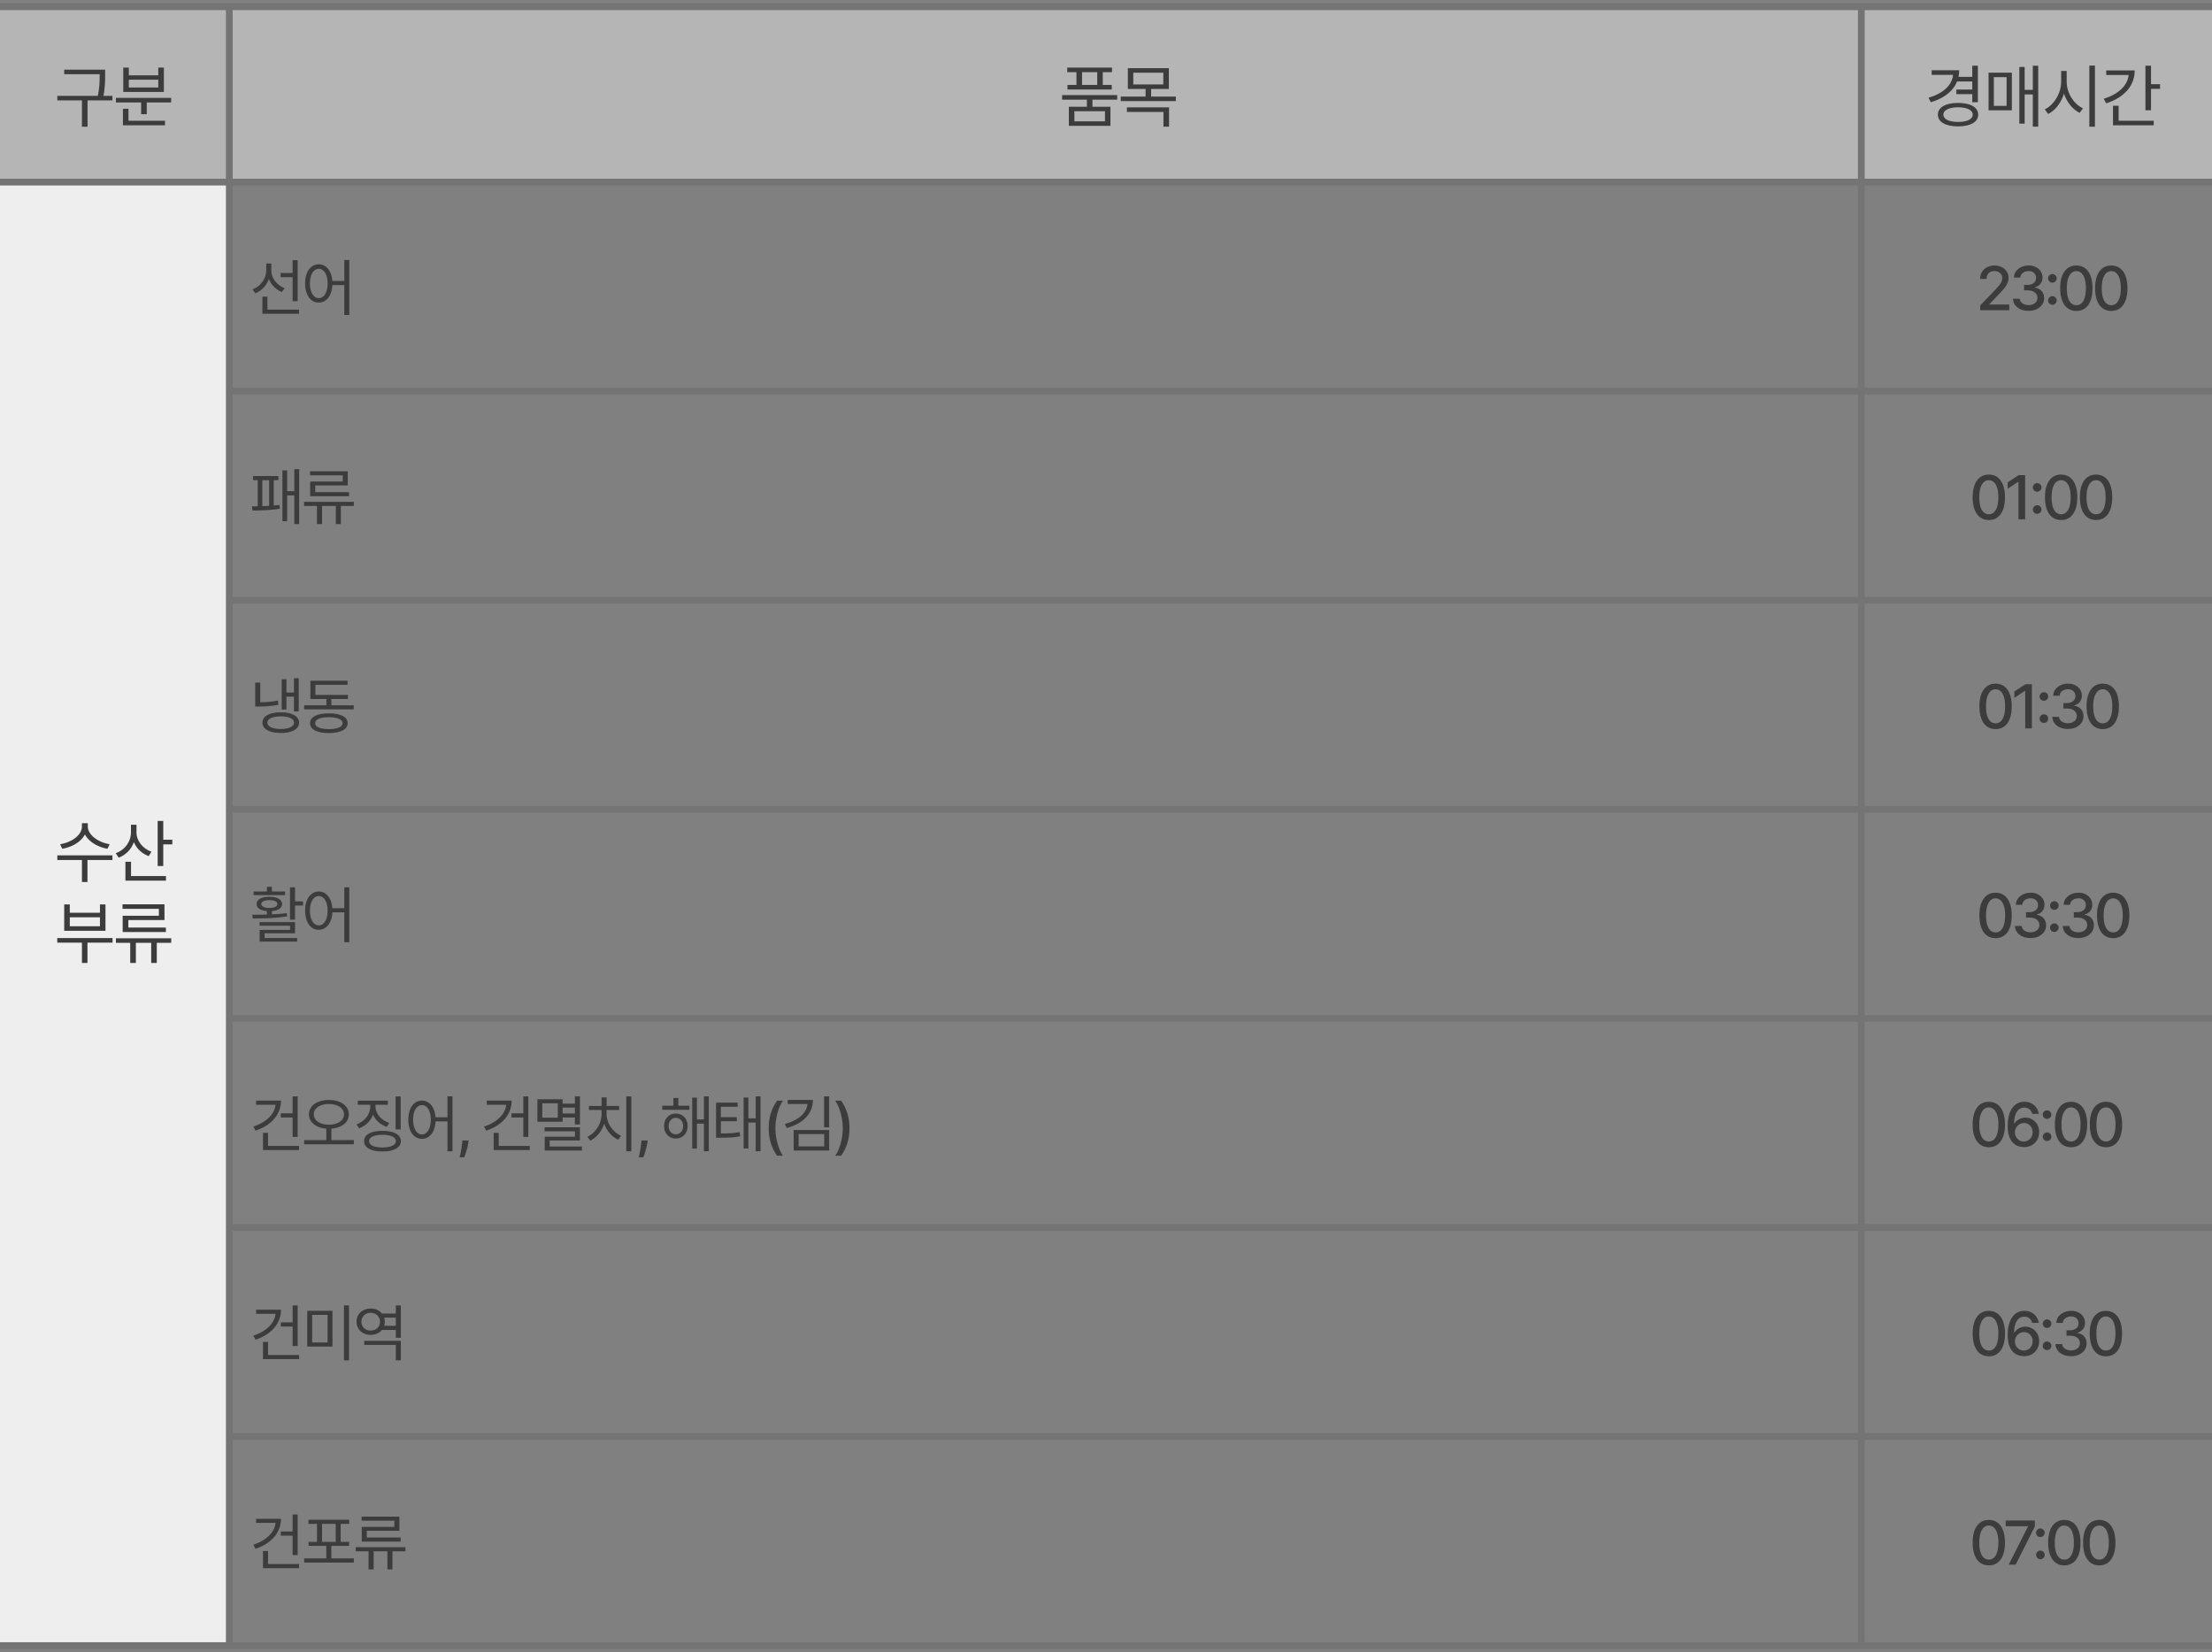 <svg width="328" height="245" viewBox="0 0 328 245" fill="none" xmlns="http://www.w3.org/2000/svg">
<rect x="0" y="0" width="328" height="245" fill="#808080" stroke="none"/>
<rect y="1" width="328" height="26" fill="#B5B5B5"/>
<rect y="27" width="34" height="217" fill="#EEEEEE"/>
<path d="M0 27H328" stroke="#747474"/>
<path d="M0 1H328" stroke="#747474"/>
<path d="M34 89L328 89" stroke="#747474"/>
<path d="M34 1L34 244" stroke="#747474"/>
<path d="M276 1L276 244" stroke="#747474"/>
<path d="M34 58L328 58" stroke="#747474"/>
<path d="M34 120L328 120" stroke="#747474"/>
<path d="M34 151L328 151" stroke="#747474"/>
<path d="M34 182L328 182" stroke="#747474"/>
<path d="M34 213L328 213" stroke="#747474"/>
<path d="M0 244L328 244" stroke="#747474"/>
<path d="M9.52 10.33V11H15.17V10.33H9.52ZM8.5 14.21V14.89H16.67V14.21H8.5ZM12.15 14.66V18.79H12.98V14.66H12.15ZM14.78 10.33V11.11C14.78 12.02 14.78 13.07 14.43 14.53L15.25 14.64C15.59 13.11 15.59 12.05 15.59 11.11V10.33H14.78ZM17.189 14.51V15.19H25.379V14.51H17.189ZM20.929 14.85V16.93H21.759V14.85H20.929ZM18.229 17.9V18.58H24.469V17.9H18.229ZM18.229 16.13V18.16H19.049V16.13H18.229ZM18.279 10.02V13.64H24.299V10.02H23.469V11.17H19.099V10.02H18.279ZM19.099 11.82H23.469V12.97H19.099V11.82Z" fill="#3C3C3C"/>
<path d="M12.15 122.06V122.56C12.15 123.85 10.56 124.93 8.91 125.18L9.24 125.85C11.12 125.53 12.88 124.29 12.88 122.56V122.06H12.15ZM12.3 122.06V122.56C12.3 124.27 14.07 125.53 15.93 125.85L16.26 125.18C14.63 124.93 13.02 123.82 13.02 122.56V122.06H12.3ZM12.15 127.34V130.78H12.97V127.34H12.15ZM8.5 126.83V127.52H16.67V126.83H8.5ZM19.419 122.29V123.4C19.419 124.8 18.539 126.02 17.159 126.51L17.599 127.17C19.119 126.58 20.099 125.17 20.099 123.4V122.29H19.419ZM19.559 122.29V123.43C19.559 125.02 20.559 126.4 22.049 126.94L22.459 126.29C21.139 125.82 20.239 124.66 20.239 123.43V122.29H19.559ZM23.379 121.73V128.41H24.209V121.73H23.379ZM23.949 124.51V125.2H25.549V124.51H23.949ZM18.599 129.9V130.58H24.609V129.9H18.599ZM18.599 127.78V130.23H19.429V127.78H18.599ZM8.49 139.09V139.77H16.69V139.09H8.49ZM12.15 139.41V142.78H12.97V139.41H12.15ZM9.52 134.1V138.01H15.64V134.1H14.82V135.34H10.35V134.1H9.52ZM10.35 136.01H14.82V137.34H10.35V136.01ZM17.189 139.12V139.8H25.389V139.12H17.189ZM19.309 139.49V142.78H20.149V139.49H19.309ZM22.419 139.49V142.78H23.249V139.49H22.419ZM18.169 134.09V134.76H23.559V135.78H18.189V137.97H19.029V136.42H24.389V134.09H18.169ZM18.189 137.53V138.2H24.599V137.53H18.189Z" fill="#3C3C3C"/>
<path d="M290.172 11.4V12.08H292.592V11.4H290.172ZM290.092 13.28V13.96H292.532V13.28H290.092ZM292.452 9.74V15.16H293.282V9.74H292.452ZM289.622 10.42V10.78C289.622 12.49 288.272 13.82 285.962 14.49L286.302 15.16C288.902 14.38 290.512 12.75 290.512 10.42H289.622ZM286.432 10.42V11.1H290.192V10.42H286.432ZM290.342 15.26C288.512 15.26 287.352 15.91 287.352 17C287.352 18.09 288.512 18.74 290.342 18.74C292.172 18.74 293.332 18.09 293.332 17C293.332 15.91 292.172 15.26 290.342 15.26ZM290.342 15.91C291.672 15.91 292.522 16.32 292.522 17C292.522 17.68 291.672 18.08 290.342 18.08C289.022 18.08 288.172 17.68 288.172 17C288.172 16.32 289.022 15.91 290.342 15.91ZM301.431 9.74V18.78H302.231V9.74H301.431ZM300.001 13.32V14H301.731V13.32H300.001ZM299.431 9.93V18.33H300.221V9.93H299.431ZM294.871 10.78V16.36H298.321V10.78H294.871ZM297.541 11.44V15.7H295.651V11.44H297.541ZM305.63 10.52V12.14C305.63 13.85 304.54 15.58 303.2 16.22L303.71 16.9C305.19 16.15 306.31 14.22 306.31 12.14V10.52H305.63ZM305.77 10.52V12.14C305.77 14.15 306.9 16.01 308.37 16.73L308.87 16.07C307.53 15.45 306.45 13.79 306.45 12.14V10.52H305.77ZM309.81 9.73V18.79H310.64V9.73H309.81ZM318.129 9.74V16.35H318.959V9.74H318.129ZM318.699 12.48V13.17H320.299V12.48H318.699ZM315.659 10.44V10.8C315.659 12.54 314.229 13.94 311.949 14.64L312.309 15.32C314.899 14.49 316.539 12.78 316.539 10.44H315.659ZM312.319 10.44V11.12H316.079V10.44H312.319ZM313.319 17.9V18.58H319.359V17.9H313.319ZM313.319 15.68V18.17H314.149V15.68H313.319Z" fill="#3C3C3C"/>
<path d="M161.17 14.54V16.1H161.99V14.54H161.17ZM157.49 14.1V14.78H165.66V14.1H157.49ZM158.25 10.02V10.7H164.89V10.02H158.25ZM158.29 12.59V13.27H164.85V12.59H158.29ZM159.62 10.32V13.03H160.45V10.32H159.62ZM162.7 10.32V13.03H163.52V10.32H162.7ZM158.49 15.83V18.66H164.66V15.83H158.49ZM163.85 16.49V17.99H159.31V16.49H163.85ZM167.239 10.11V13.19H173.319V10.11H167.239ZM172.499 10.78V12.52H168.049V10.78H172.499ZM166.189 14.32V14.99H174.359V14.32H166.189ZM169.869 13.01V14.57H170.689V13.01H169.869ZM167.099 15.92V16.6H172.519V18.78H173.349V15.92H167.099Z" fill="#3C3C3C"/>
<path d="M41.617 40.483V41.104H43.669V40.483H41.617ZM39.484 39.061V40.06C39.484 41.302 38.665 42.454 37.459 42.904L37.846 43.498C39.205 42.949 40.087 41.635 40.087 40.06V39.061H39.484ZM39.628 39.061V40.087C39.628 41.536 40.501 42.796 41.797 43.3L42.202 42.724C41.023 42.292 40.231 41.221 40.231 40.087V39.061H39.628ZM43.39 38.575V44.659H44.137V38.575H43.39ZM38.908 45.91V46.522H44.335V45.91H38.908ZM38.908 43.984V46.198H39.655V43.984H38.908ZM47.268 39.187C46.08 39.187 45.243 40.294 45.243 42.022C45.243 43.759 46.08 44.866 47.268 44.866C48.447 44.866 49.293 43.759 49.293 42.022C49.293 40.294 48.447 39.187 47.268 39.187ZM47.268 39.862C48.051 39.862 48.582 40.708 48.582 42.022C48.582 43.345 48.051 44.209 47.268 44.209C46.485 44.209 45.954 43.345 45.954 42.022C45.954 40.708 46.485 39.862 47.268 39.862ZM51.057 38.557V46.711H51.795V38.557H51.057ZM49.05 41.662V42.274H51.381V41.662H49.05Z" fill="#3C3C3C"/>
<path d="M43.642 69.566V77.702H44.362V69.566H43.642ZM42.355 72.833V73.454H43.912V72.833H42.355ZM41.878 69.746V77.288H42.58V69.746H41.878ZM37.522 70.583V71.195H41.284V70.583H37.522ZM37.45 75.704C38.512 75.704 40.204 75.668 41.491 75.425L41.437 74.876C40.195 75.038 38.431 75.074 37.36 75.074L37.45 75.704ZM38.215 70.979V75.236H38.899V70.979H38.215ZM39.907 70.979V75.236H40.591V70.979H39.907ZM45.09 74.408V75.02H52.47V74.408H45.09ZM46.998 74.741V77.702H47.754V74.741H46.998ZM49.797 74.741V77.702H50.544V74.741H49.797ZM45.972 69.881V70.484H50.823V71.402H45.99V73.373H46.746V71.978H51.57V69.881H45.972ZM45.99 72.977V73.58H51.759V72.977H45.99Z" fill="#3C3C3C"/>
<path d="M43.588 100.566V105.489H44.299V100.566H43.588ZM42.256 102.681V103.302H43.786V102.681H42.256ZM41.77 100.719V105.201H42.472V100.719H41.77ZM41.626 105.615C39.961 105.615 38.917 106.191 38.917 107.154C38.917 108.117 39.961 108.684 41.626 108.684C43.291 108.684 44.344 108.117 44.344 107.154C44.344 106.191 43.291 105.615 41.626 105.615ZM41.626 106.218C42.841 106.218 43.597 106.56 43.597 107.154C43.597 107.739 42.841 108.09 41.626 108.09C40.411 108.09 39.646 107.739 39.646 107.154C39.646 106.56 40.411 106.218 41.626 106.218ZM37.846 101.214V104.346H38.593V101.214H37.846ZM37.846 104.13V104.76H38.359C39.322 104.76 40.213 104.715 41.284 104.499L41.203 103.878C40.168 104.085 39.286 104.13 38.359 104.13H37.846ZM45.099 104.571V105.183H52.452V104.571H45.099ZM48.402 103.266V104.823H49.14V103.266H48.402ZM46.026 103.032V103.644H51.597V103.032H46.026ZM46.026 100.935V103.392H46.764V101.538H51.534V100.935H46.026ZM48.762 105.768C47.025 105.768 45.972 106.299 45.972 107.226C45.972 108.171 47.025 108.693 48.762 108.693C50.499 108.693 51.552 108.171 51.552 107.226C51.552 106.299 50.499 105.768 48.762 105.768ZM48.762 106.344C50.04 106.344 50.796 106.668 50.796 107.226C50.796 107.793 50.04 108.108 48.762 108.108C47.493 108.108 46.728 107.793 46.728 107.226C46.728 106.668 47.493 106.344 48.762 106.344Z" fill="#3C3C3C"/>
<path d="M43.003 131.566V136.363H43.75V131.566H43.003ZM43.435 133.645V134.266H44.938V133.645H43.435ZM38.485 136.732V137.263H43.021V137.884H38.503V139.243H39.232V138.379H43.75V136.732H38.485ZM38.503 139.081V139.612H44.065V139.081H38.503ZM39.574 134.905V135.94H40.321V134.905H39.574ZM37.486 136.183C38.908 136.183 40.843 136.174 42.58 135.868L42.517 135.391C40.843 135.625 38.845 135.634 37.396 135.634L37.486 136.183ZM37.603 132.187V132.718H42.274V132.187H37.603ZM39.943 132.97C38.782 132.97 38.044 133.366 38.044 134.041C38.044 134.716 38.782 135.112 39.943 135.112C41.095 135.112 41.833 134.716 41.833 134.041C41.833 133.366 41.095 132.97 39.943 132.97ZM39.943 133.465C40.672 133.465 41.131 133.681 41.131 134.041C41.131 134.401 40.672 134.626 39.943 134.626C39.214 134.626 38.746 134.401 38.746 134.041C38.746 133.681 39.214 133.465 39.943 133.465ZM39.574 131.485V132.466H40.321V131.485H39.574ZM47.268 132.187C46.08 132.187 45.243 133.294 45.243 135.022C45.243 136.759 46.08 137.866 47.268 137.866C48.447 137.866 49.293 136.759 49.293 135.022C49.293 133.294 48.447 132.187 47.268 132.187ZM47.268 132.862C48.051 132.862 48.582 133.708 48.582 135.022C48.582 136.345 48.051 137.209 47.268 137.209C46.485 137.209 45.954 136.345 45.954 135.022C45.954 133.708 46.485 132.862 47.268 132.862ZM51.057 131.557V139.711H51.795V131.557H51.057ZM49.05 134.662V135.274H51.381V134.662H49.05Z" fill="#3C3C3C"/>
<path d="M43.39 162.566V168.578H44.137V162.566H43.39ZM41.635 165.077V165.698H43.534V165.077H41.635ZM40.879 163.196V163.493C40.879 165.104 39.556 166.382 37.567 167.048L37.891 167.651C40.186 166.886 41.662 165.293 41.662 163.196H40.879ZM37.972 163.196V163.808H41.365V163.196H37.972ZM38.998 169.91V170.522H44.344V169.91H38.998ZM38.998 167.975V170.216H39.745V167.975H38.998ZM48.393 167.165V169.19H49.14V167.165H48.393ZM48.771 163.097C47.052 163.097 45.81 163.934 45.81 165.23C45.81 166.526 47.052 167.363 48.771 167.363C50.49 167.363 51.723 166.526 51.723 165.23C51.723 163.934 50.49 163.097 48.771 163.097ZM48.771 163.691C50.058 163.691 51.003 164.303 51.003 165.23C51.003 166.157 50.058 166.769 48.771 166.769C47.475 166.769 46.53 166.157 46.53 165.23C46.53 164.303 47.475 163.691 48.771 163.691ZM45.099 169.046V169.667H52.47V169.046H45.099ZM58.662 162.575V167.471H59.418V162.575H58.662ZM56.709 167.669C55.017 167.669 53.982 168.236 53.982 169.199C53.982 170.171 55.017 170.738 56.709 170.738C58.401 170.738 59.445 170.171 59.445 169.199C59.445 168.236 58.401 167.669 56.709 167.669ZM56.709 168.263C57.951 168.263 58.698 168.605 58.698 169.199C58.698 169.793 57.951 170.144 56.709 170.144C55.476 170.144 54.729 169.793 54.729 169.199C54.729 168.605 55.476 168.263 56.709 168.263ZM54.909 163.394V164.042C54.909 165.212 54.09 166.283 52.866 166.715L53.253 167.3C54.612 166.805 55.53 165.545 55.53 164.042V163.394H54.909ZM55.053 163.394V164.042C55.053 165.455 55.998 166.634 57.348 167.093L57.726 166.499C56.52 166.112 55.674 165.131 55.674 164.042V163.394H55.053ZM53.055 163.205V163.808H57.51V163.205H53.055ZM62.567 163.187C61.379 163.187 60.542 164.294 60.542 166.022C60.542 167.759 61.379 168.866 62.567 168.866C63.746 168.866 64.592 167.759 64.592 166.022C64.592 164.294 63.746 163.187 62.567 163.187ZM62.567 163.862C63.35 163.862 63.881 164.708 63.881 166.022C63.881 167.345 63.35 168.209 62.567 168.209C61.784 168.209 61.253 167.345 61.253 166.022C61.253 164.708 61.784 163.862 62.567 163.862ZM66.356 162.557V170.711H67.094V162.557H66.356ZM64.349 165.662V166.274H66.68V165.662H64.349ZM69.483 169.105L69.435 169.453C69.403 169.709 69.349 169.975 69.272 170.252C69.197 170.532 69.12 170.79 69.039 171.029C68.96 171.268 68.895 171.457 68.844 171.598H68.166C68.194 171.466 68.232 171.287 68.281 171.061C68.33 170.837 68.378 170.587 68.425 170.31C68.472 170.033 68.507 169.751 68.53 169.463L68.562 169.105H69.483ZM77.596 162.566V168.578H78.343V162.566H77.596ZM75.841 165.077V165.698H77.74V165.077H75.841ZM75.085 163.196V163.493C75.085 165.104 73.762 166.382 71.773 167.048L72.097 167.651C74.392 166.886 75.868 165.293 75.868 163.196H75.085ZM72.178 163.196V163.808H75.571V163.196H72.178ZM73.204 169.91V170.522H78.55V169.91H73.204ZM73.204 167.975V170.216H73.951V167.975H73.204ZM83.176 163.637V164.231H85.471V163.637H83.176ZM83.176 165.104V165.698H85.489V165.104H83.176ZM79.684 162.998V166.328H83.428V162.998H79.684ZM82.708 163.592V165.725H80.413V163.592H82.708ZM85.246 162.566V166.733H85.993V162.566H85.246ZM80.755 167.147V167.741H85.255V168.551H80.773V170.333H81.502V169.109H85.993V167.147H80.755ZM80.773 170V170.594H86.29V170H80.773ZM92.868 162.566V170.702H93.615V162.566H92.868ZM89.205 164.501V165.194C89.205 166.616 88.305 168.002 87.099 168.56L87.522 169.136C88.827 168.506 89.808 166.931 89.808 165.194V164.501H89.205ZM89.349 164.501V165.194C89.349 166.877 90.348 168.398 91.662 168.992L92.085 168.407C90.87 167.876 89.943 166.553 89.943 165.194V164.501H89.349ZM87.324 163.979V164.582H91.806V163.979H87.324ZM89.205 162.71V164.312H89.952V162.71H89.205ZM96.04 169.105L95.992 169.453C95.96 169.709 95.906 169.975 95.829 170.252C95.754 170.532 95.677 170.79 95.596 171.029C95.517 171.268 95.452 171.457 95.401 171.598H94.723C94.751 171.466 94.789 171.287 94.838 171.061C94.887 170.837 94.935 170.587 94.982 170.31C95.029 170.033 95.064 169.751 95.088 169.463L95.119 169.105H96.04ZM98.195 163.952V164.564H102.227V163.952H98.195ZM100.211 165.104C99.203 165.104 98.465 165.869 98.465 166.967C98.465 168.056 99.203 168.821 100.211 168.821C101.228 168.821 101.966 168.056 101.966 166.967C101.966 165.869 101.228 165.104 100.211 165.104ZM100.211 165.743C100.841 165.743 101.3 166.247 101.3 166.967C101.3 167.687 100.841 168.191 100.211 168.191C99.59 168.191 99.14 167.687 99.14 166.967C99.14 166.247 99.59 165.743 100.211 165.743ZM104.378 162.566V170.702H105.098V162.566H104.378ZM103.082 165.986V166.607H104.621V165.986H103.082ZM102.641 162.746V170.306H103.343V162.746H102.641ZM99.851 162.8V164.33H100.589V162.8H99.851ZM106.178 168.065V168.695H106.709C108.014 168.695 108.806 168.668 109.751 168.479L109.67 167.858C108.761 168.038 107.996 168.065 106.709 168.065H106.178ZM106.178 163.493V168.299H106.889V164.105H109.382V163.493H106.178ZM106.673 165.644V166.247H109.256V165.644H106.673ZM112.055 162.566V170.702H112.775V162.566H112.055ZM110.768 165.824V166.445H112.325V165.824H110.768ZM110.264 162.737V170.297H110.975V162.737H110.264ZM113.982 167.283C113.982 166.482 114.088 165.745 114.299 165.072C114.51 164.398 114.818 163.777 115.222 163.208H116.098C115.941 163.419 115.793 163.678 115.657 163.985C115.521 164.292 115.401 164.629 115.299 164.995C115.197 165.359 115.117 165.738 115.059 166.13C115.002 166.52 114.973 166.904 114.973 167.283C114.973 167.79 115.023 168.304 115.123 168.824C115.224 169.344 115.359 169.826 115.529 170.272C115.7 170.717 115.889 171.08 116.098 171.362H115.222C114.818 170.793 114.51 170.172 114.299 169.498C114.088 168.825 113.982 168.087 113.982 167.283ZM119.757 163.088V163.421C119.757 164.924 118.488 166.103 116.373 166.661L116.661 167.255C119.055 166.616 120.54 165.158 120.54 163.088H119.757ZM116.796 163.088V163.691H120.189V163.088H116.796ZM122.196 162.566V167.156H122.952V162.566H122.196ZM117.687 167.552V170.594H122.952V167.552H117.687ZM122.214 168.155V169.982H118.425V168.155H122.214ZM125.963 167.283C125.963 168.087 125.857 168.825 125.646 169.498C125.435 170.172 125.128 170.793 124.723 171.362H123.847C124.005 171.151 124.152 170.892 124.288 170.585C124.424 170.278 124.544 169.942 124.646 169.578C124.748 169.212 124.828 168.832 124.886 168.44C124.943 168.048 124.972 167.663 124.972 167.283C124.972 166.778 124.922 166.266 124.822 165.746C124.722 165.226 124.586 164.744 124.416 164.298C124.245 163.853 124.056 163.49 123.847 163.208H124.723C125.128 163.777 125.435 164.398 125.646 165.072C125.857 165.745 125.963 166.482 125.963 167.283Z" fill="#3C3C3C"/>
<path d="M43.39 193.566V199.578H44.137V193.566H43.39ZM41.635 196.077V196.698H43.534V196.077H41.635ZM40.879 194.196V194.493C40.879 196.104 39.556 197.382 37.567 198.048L37.891 198.651C40.186 197.886 41.662 196.293 41.662 194.196H40.879ZM37.972 194.196V194.808H41.365V194.196H37.972ZM38.998 200.91V201.522H44.344V200.91H38.998ZM38.998 198.975V201.216H39.745V198.975H38.998ZM45.558 194.358V199.659H49.302V194.358H45.558ZM48.573 194.961V199.056H46.287V194.961H48.573ZM51.003 193.557V201.711H51.75V193.557H51.003ZM56.448 194.763V195.375H58.932V194.763H56.448ZM56.448 196.581V197.202H58.932V196.581H56.448ZM54.009 198.813V199.416H58.689V201.702H59.436V198.813H54.009ZM58.689 193.566V198.363H59.436V193.566H58.689ZM54.963 194.016C53.757 194.016 52.866 194.826 52.866 195.978C52.866 197.13 53.757 197.931 54.963 197.931C56.16 197.931 57.06 197.13 57.06 195.978C57.06 194.826 56.16 194.016 54.963 194.016ZM54.963 194.655C55.755 194.655 56.349 195.204 56.349 195.978C56.349 196.752 55.755 197.292 54.963 197.292C54.171 197.292 53.586 196.752 53.586 195.978C53.586 195.204 54.171 194.655 54.963 194.655Z" fill="#3C3C3C"/>
<path d="M43.39 224.566V230.578H44.137V224.566H43.39ZM41.635 227.077V227.698H43.534V227.077H41.635ZM40.879 225.196V225.493C40.879 227.104 39.556 228.382 37.567 229.048L37.891 229.651C40.186 228.886 41.662 227.293 41.662 225.196H40.879ZM37.972 225.196V225.808H41.365V225.196H37.972ZM38.998 231.91V232.522H44.344V231.91H38.998ZM38.998 229.975V232.216H39.745V229.975H38.998ZM45.099 231.073V231.694H52.47V231.073H45.099ZM48.384 228.967V231.352H49.131V228.967H48.384ZM45.738 225.34V225.952H51.777V225.34H45.738ZM45.756 228.616V229.219H51.768V228.616H45.756ZM47.007 225.835V228.724H47.754V225.835H47.007ZM49.779 225.835V228.724H50.517V225.835H49.779ZM52.74 229.408V230.02H60.12V229.408H52.74ZM54.648 229.741V232.702H55.404V229.741H54.648ZM57.447 229.741V232.702H58.194V229.741H57.447ZM53.622 224.881V225.484H58.473V226.402H53.64V228.373H54.396V226.978H59.22V224.881H53.622ZM53.64 227.977V228.58H59.409V227.977H53.64Z" fill="#3C3C3C"/>
<path d="M293.63 46V45.284L295.844 42.989C296.081 42.74 296.276 42.522 296.429 42.334C296.585 42.145 296.701 41.965 296.778 41.794C296.854 41.624 296.893 41.443 296.893 41.251C296.893 41.033 296.842 40.846 296.739 40.688C296.637 40.528 296.498 40.406 296.321 40.321C296.144 40.233 295.945 40.19 295.723 40.19C295.489 40.19 295.284 40.238 295.109 40.334C294.935 40.429 294.8 40.565 294.707 40.739C294.613 40.914 294.566 41.119 294.566 41.353H293.623C293.623 40.955 293.715 40.606 293.898 40.308C294.081 40.01 294.333 39.778 294.652 39.614C294.972 39.448 295.335 39.365 295.742 39.365C296.153 39.365 296.516 39.447 296.829 39.611C297.144 39.773 297.39 39.995 297.567 40.276C297.744 40.555 297.832 40.87 297.832 41.222C297.832 41.465 297.787 41.702 297.695 41.935C297.605 42.167 297.449 42.426 297.225 42.711C297.001 42.995 296.69 43.339 296.292 43.744L294.991 45.105V45.153H297.938V46H293.63ZM300.798 46.09C300.359 46.09 299.967 46.014 299.622 45.863C299.279 45.711 299.007 45.501 298.807 45.233C298.609 44.962 298.502 44.649 298.487 44.293H299.491C299.504 44.487 299.569 44.656 299.686 44.798C299.805 44.939 299.961 45.048 300.152 45.124C300.344 45.201 300.557 45.239 300.792 45.239C301.049 45.239 301.277 45.195 301.475 45.105C301.676 45.016 301.832 44.891 301.945 44.731C302.058 44.569 302.115 44.383 302.115 44.172C302.115 43.952 302.058 43.76 301.945 43.593C301.834 43.425 301.671 43.293 301.456 43.197C301.243 43.101 300.985 43.053 300.683 43.053H300.13V42.248H300.683C300.926 42.248 301.139 42.204 301.322 42.117C301.507 42.029 301.652 41.908 301.757 41.752C301.861 41.595 301.913 41.41 301.913 41.2C301.913 40.997 301.868 40.821 301.776 40.672C301.686 40.521 301.559 40.403 301.392 40.318C301.228 40.232 301.034 40.19 300.811 40.19C300.598 40.19 300.398 40.229 300.213 40.308C300.03 40.385 299.881 40.495 299.766 40.64C299.651 40.783 299.589 40.955 299.58 41.155H298.625C298.635 40.801 298.74 40.49 298.938 40.222C299.138 39.953 299.402 39.743 299.73 39.592C300.059 39.441 300.423 39.365 300.823 39.365C301.243 39.365 301.605 39.447 301.91 39.611C302.217 39.773 302.453 39.989 302.62 40.26C302.788 40.531 302.871 40.827 302.869 41.148C302.871 41.515 302.769 41.826 302.562 42.082C302.358 42.337 302.085 42.509 301.744 42.596V42.647C302.179 42.713 302.515 42.886 302.754 43.165C302.995 43.444 303.114 43.791 303.112 44.204C303.114 44.564 303.014 44.887 302.811 45.172C302.611 45.458 302.337 45.682 301.99 45.847C301.643 46.008 301.245 46.09 300.798 46.09ZM304.332 45.188C304.158 45.188 304.007 45.126 303.882 45.003C303.756 44.877 303.693 44.726 303.693 44.549C303.693 44.374 303.756 44.225 303.882 44.102C304.007 43.976 304.158 43.913 304.332 43.913C304.507 43.913 304.657 43.976 304.783 44.102C304.909 44.225 304.972 44.374 304.972 44.549C304.972 44.666 304.942 44.774 304.882 44.872C304.825 44.968 304.748 45.044 304.652 45.102C304.556 45.159 304.45 45.188 304.332 45.188ZM304.332 41.909C304.158 41.909 304.007 41.847 303.882 41.724C303.756 41.598 303.693 41.447 303.693 41.27C303.693 41.095 303.756 40.946 303.882 40.822C304.007 40.697 304.158 40.634 304.332 40.634C304.507 40.634 304.657 40.697 304.783 40.822C304.909 40.946 304.972 41.095 304.972 41.27C304.972 41.387 304.942 41.495 304.882 41.593C304.825 41.689 304.748 41.765 304.652 41.823C304.556 41.88 304.45 41.909 304.332 41.909ZM307.888 46.109C307.383 46.106 306.951 45.973 306.593 45.709C306.235 45.445 305.961 45.06 305.772 44.555C305.582 44.05 305.487 43.442 305.487 42.73C305.487 42.021 305.582 41.415 305.772 40.912C305.964 40.409 306.238 40.026 306.596 39.761C306.956 39.497 307.387 39.365 307.888 39.365C308.388 39.365 308.818 39.498 309.176 39.765C309.533 40.029 309.807 40.412 309.997 40.915C310.189 41.416 310.285 42.021 310.285 42.73C310.285 43.444 310.19 44.054 310 44.559C309.81 45.061 309.537 45.446 309.179 45.712C308.821 45.977 308.39 46.109 307.888 46.109ZM307.888 45.255C308.331 45.255 308.677 45.039 308.926 44.606C309.178 44.174 309.303 43.549 309.303 42.73C309.303 42.187 309.246 41.728 309.131 41.353C309.018 40.976 308.855 40.69 308.642 40.496C308.431 40.3 308.179 40.202 307.888 40.202C307.446 40.202 307.1 40.42 306.849 40.854C306.597 41.289 306.471 41.914 306.468 42.73C306.468 43.276 306.525 43.737 306.638 44.114C306.753 44.489 306.916 44.774 307.127 44.968C307.338 45.159 307.591 45.255 307.888 45.255ZM313.067 46.109C312.562 46.106 312.131 45.973 311.773 45.709C311.415 45.445 311.141 45.06 310.951 44.555C310.762 44.05 310.667 43.442 310.667 42.73C310.667 42.021 310.762 41.415 310.951 40.912C311.143 40.409 311.418 40.026 311.776 39.761C312.136 39.497 312.566 39.365 313.067 39.365C313.568 39.365 313.997 39.498 314.355 39.765C314.713 40.029 314.987 40.412 315.176 40.915C315.368 41.416 315.464 42.021 315.464 42.73C315.464 43.444 315.369 44.054 315.18 44.559C314.99 45.061 314.716 45.446 314.358 45.712C314 45.977 313.57 46.109 313.067 46.109ZM313.067 45.255C313.51 45.255 313.857 45.039 314.106 44.606C314.357 44.174 314.483 43.549 314.483 42.73C314.483 42.187 314.425 41.728 314.31 41.353C314.197 40.976 314.034 40.69 313.821 40.496C313.61 40.3 313.359 40.202 313.067 40.202C312.626 40.202 312.28 40.42 312.028 40.854C311.777 41.289 311.65 41.914 311.648 42.73C311.648 43.276 311.705 43.737 311.817 44.114C311.933 44.489 312.096 44.774 312.306 44.968C312.517 45.159 312.771 45.255 313.067 45.255Z" fill="#3C3C3C"/>
<path d="M294.908 77.109C294.403 77.106 293.972 76.973 293.614 76.709C293.256 76.445 292.982 76.06 292.793 75.555C292.603 75.05 292.508 74.442 292.508 73.731C292.508 73.021 292.603 72.415 292.793 71.912C292.984 71.409 293.259 71.026 293.617 70.761C293.977 70.497 294.408 70.365 294.908 70.365C295.409 70.365 295.838 70.498 296.196 70.765C296.554 71.029 296.828 71.412 297.018 71.915C297.21 72.416 297.305 73.021 297.305 73.731C297.305 74.444 297.211 75.054 297.021 75.559C296.831 76.061 296.558 76.446 296.2 76.712C295.842 76.977 295.411 77.109 294.908 77.109ZM294.908 76.255C295.352 76.255 295.698 76.039 295.947 75.606C296.199 75.174 296.324 74.549 296.324 73.731C296.324 73.187 296.267 72.728 296.152 72.353C296.039 71.976 295.876 71.69 295.663 71.496C295.452 71.3 295.2 71.202 294.908 71.202C294.467 71.202 294.121 71.42 293.87 71.854C293.618 72.289 293.491 72.914 293.489 73.731C293.489 74.276 293.546 74.737 293.659 75.114C293.774 75.489 293.937 75.774 294.148 75.968C294.359 76.159 294.612 76.255 294.908 76.255ZM300.292 70.454V77H299.302V71.445H299.263L297.697 72.468V71.522L299.33 70.454H300.292ZM302.075 76.188C301.901 76.188 301.751 76.126 301.625 76.003C301.499 75.877 301.436 75.726 301.436 75.549C301.436 75.374 301.499 75.225 301.625 75.102C301.751 74.976 301.901 74.913 302.075 74.913C302.25 74.913 302.4 74.976 302.526 75.102C302.652 75.225 302.715 75.374 302.715 75.549C302.715 75.666 302.685 75.774 302.625 75.872C302.568 75.968 302.491 76.044 302.395 76.102C302.299 76.159 302.193 76.188 302.075 76.188ZM302.075 72.909C301.901 72.909 301.751 72.847 301.625 72.724C301.499 72.598 301.436 72.447 301.436 72.27C301.436 72.095 301.499 71.946 301.625 71.822C301.751 71.697 301.901 71.634 302.075 71.634C302.25 71.634 302.4 71.697 302.526 71.822C302.652 71.946 302.715 72.095 302.715 72.27C302.715 72.387 302.685 72.495 302.625 72.593C302.568 72.689 302.491 72.765 302.395 72.823C302.299 72.88 302.193 72.909 302.075 72.909ZM305.631 77.109C305.126 77.106 304.694 76.973 304.336 76.709C303.978 76.445 303.705 76.06 303.515 75.555C303.325 75.05 303.23 74.442 303.23 73.731C303.23 73.021 303.325 72.415 303.515 71.912C303.707 71.409 303.982 71.026 304.339 70.761C304.7 70.497 305.13 70.365 305.631 70.365C306.131 70.365 306.561 70.498 306.919 70.765C307.277 71.029 307.55 71.412 307.74 71.915C307.932 72.416 308.028 73.021 308.028 73.731C308.028 74.444 307.933 75.054 307.743 75.559C307.554 76.061 307.28 76.446 306.922 76.712C306.564 76.977 306.134 77.109 305.631 77.109ZM305.631 76.255C306.074 76.255 306.42 76.039 306.669 75.606C306.921 75.174 307.047 74.549 307.047 73.731C307.047 73.187 306.989 72.728 306.874 72.353C306.761 71.976 306.598 71.69 306.385 71.496C306.174 71.3 305.923 71.202 305.631 71.202C305.19 71.202 304.843 71.42 304.592 71.854C304.341 72.289 304.214 72.914 304.212 73.731C304.212 74.276 304.268 74.737 304.381 75.114C304.496 75.489 304.659 75.774 304.87 75.968C305.081 76.159 305.335 76.255 305.631 76.255ZM310.81 77.109C310.305 77.106 309.874 76.973 309.516 76.709C309.158 76.445 308.884 76.06 308.694 75.555C308.505 75.05 308.41 74.442 308.41 73.731C308.41 73.021 308.505 72.415 308.694 71.912C308.886 71.409 309.161 71.026 309.519 70.761C309.879 70.497 310.31 70.365 310.81 70.365C311.311 70.365 311.74 70.498 312.098 70.765C312.456 71.029 312.73 71.412 312.92 71.915C313.111 72.416 313.207 73.021 313.207 73.731C313.207 74.444 313.112 75.054 312.923 75.559C312.733 76.061 312.459 76.446 312.101 76.712C311.743 76.977 311.313 77.109 310.81 77.109ZM310.81 76.255C311.253 76.255 311.6 76.039 311.849 75.606C312.1 75.174 312.226 74.549 312.226 73.731C312.226 73.187 312.169 72.728 312.054 72.353C311.941 71.976 311.778 71.69 311.565 71.496C311.354 71.3 311.102 71.202 310.81 71.202C310.369 71.202 310.023 71.42 309.772 71.854C309.52 72.289 309.393 72.914 309.391 73.731C309.391 74.276 309.448 74.737 309.561 75.114C309.676 75.489 309.839 75.774 310.05 75.968C310.261 76.159 310.514 76.255 310.81 76.255Z" fill="#3C3C3C"/>
<path d="M295.908 108.109C295.403 108.107 294.972 107.973 294.614 107.709C294.256 107.445 293.982 107.06 293.793 106.555C293.603 106.05 293.508 105.442 293.508 104.73C293.508 104.021 293.603 103.415 293.793 102.912C293.984 102.409 294.259 102.026 294.617 101.761C294.977 101.497 295.408 101.365 295.908 101.365C296.409 101.365 296.838 101.498 297.196 101.765C297.554 102.029 297.828 102.412 298.018 102.915C298.21 103.416 298.305 104.021 298.305 104.73C298.305 105.444 298.211 106.054 298.021 106.559C297.831 107.061 297.558 107.446 297.2 107.712C296.842 107.977 296.411 108.109 295.908 108.109ZM295.908 107.255C296.352 107.255 296.698 107.039 296.947 106.607C297.199 106.174 297.324 105.549 297.324 104.73C297.324 104.187 297.267 103.728 297.152 103.353C297.039 102.976 296.876 102.69 296.663 102.496C296.452 102.3 296.2 102.202 295.908 102.202C295.467 102.202 295.121 102.42 294.87 102.854C294.618 103.289 294.491 103.914 294.489 104.73C294.489 105.276 294.546 105.737 294.659 106.114C294.774 106.489 294.937 106.774 295.148 106.968C295.359 107.159 295.612 107.255 295.908 107.255ZM301.292 101.455V108H300.302V102.445H300.263L298.697 103.468V102.522L300.33 101.455H301.292ZM303.075 107.188C302.901 107.188 302.751 107.126 302.625 107.003C302.499 106.877 302.436 106.726 302.436 106.549C302.436 106.374 302.499 106.225 302.625 106.102C302.751 105.976 302.901 105.913 303.075 105.913C303.25 105.913 303.4 105.976 303.526 106.102C303.652 106.225 303.715 106.374 303.715 106.549C303.715 106.666 303.685 106.774 303.625 106.872C303.568 106.968 303.491 107.044 303.395 107.102C303.299 107.159 303.193 107.188 303.075 107.188ZM303.075 103.909C302.901 103.909 302.751 103.847 302.625 103.724C302.499 103.598 302.436 103.447 302.436 103.27C302.436 103.095 302.499 102.946 302.625 102.822C302.751 102.697 302.901 102.634 303.075 102.634C303.25 102.634 303.4 102.697 303.526 102.822C303.652 102.946 303.715 103.095 303.715 103.27C303.715 103.387 303.685 103.495 303.625 103.593C303.568 103.689 303.491 103.765 303.395 103.823C303.299 103.88 303.193 103.909 303.075 103.909ZM306.631 108.089C306.192 108.089 305.8 108.014 305.455 107.863C305.112 107.711 304.84 107.501 304.64 107.233C304.441 106.962 304.335 106.649 304.32 106.293H305.324C305.336 106.487 305.401 106.656 305.518 106.798C305.638 106.939 305.793 107.048 305.985 107.124C306.177 107.201 306.39 107.239 306.624 107.239C306.882 107.239 307.11 107.195 307.308 107.105C307.509 107.016 307.665 106.891 307.778 106.731C307.891 106.569 307.947 106.383 307.947 106.172C307.947 105.952 307.891 105.76 307.778 105.593C307.667 105.425 307.504 105.293 307.289 105.197C307.076 105.101 306.818 105.053 306.516 105.053H305.963V104.248H306.516C306.759 104.248 306.972 104.204 307.155 104.117C307.34 104.029 307.485 103.908 307.589 103.752C307.694 103.595 307.746 103.411 307.746 103.2C307.746 102.997 307.7 102.821 307.609 102.672C307.519 102.521 307.391 102.403 307.225 102.317C307.061 102.232 306.867 102.19 306.643 102.19C306.43 102.19 306.231 102.229 306.046 102.308C305.863 102.385 305.713 102.495 305.598 102.64C305.483 102.783 305.422 102.955 305.413 103.155H304.457C304.468 102.801 304.572 102.49 304.771 102.222C304.971 101.953 305.235 101.743 305.563 101.592C305.891 101.441 306.256 101.365 306.656 101.365C307.076 101.365 307.438 101.447 307.743 101.611C308.05 101.773 308.286 101.989 308.452 102.26C308.621 102.531 308.704 102.827 308.702 103.148C308.704 103.515 308.602 103.826 308.395 104.082C308.19 104.337 307.918 104.509 307.577 104.596V104.647C308.011 104.713 308.348 104.886 308.587 105.165C308.827 105.444 308.947 105.79 308.945 106.204C308.947 106.564 308.847 106.887 308.644 107.172C308.444 107.458 308.17 107.683 307.823 107.847C307.476 108.009 307.078 108.089 306.631 108.089ZM311.801 108.109C311.296 108.107 310.865 107.973 310.507 107.709C310.149 107.445 309.875 107.06 309.686 106.555C309.496 106.05 309.401 105.442 309.401 104.73C309.401 104.021 309.496 103.415 309.686 102.912C309.877 102.409 310.152 102.026 310.51 101.761C310.87 101.497 311.301 101.365 311.801 101.365C312.302 101.365 312.732 101.498 313.089 101.765C313.447 102.029 313.721 102.412 313.911 102.915C314.103 103.416 314.198 104.021 314.198 104.73C314.198 105.444 314.104 106.054 313.914 106.559C313.724 107.061 313.451 107.446 313.093 107.712C312.735 107.977 312.304 108.109 311.801 108.109ZM311.801 107.255C312.245 107.255 312.591 107.039 312.84 106.607C313.092 106.174 313.217 105.549 313.217 104.73C313.217 104.187 313.16 103.728 313.045 103.353C312.932 102.976 312.769 102.69 312.556 102.496C312.345 102.3 312.093 102.202 311.801 102.202C311.36 102.202 311.014 102.42 310.763 102.854C310.511 103.289 310.385 103.914 310.382 104.73C310.382 105.276 310.439 105.737 310.552 106.114C310.667 106.489 310.83 106.774 311.041 106.968C311.252 107.159 311.505 107.255 311.801 107.255Z" fill="#3C3C3C"/>
<path d="M295.908 139.109C295.403 139.107 294.972 138.973 294.614 138.709C294.256 138.445 293.982 138.06 293.793 137.555C293.603 137.05 293.508 136.442 293.508 135.73C293.508 135.021 293.603 134.415 293.793 133.912C293.984 133.409 294.259 133.026 294.617 132.761C294.977 132.497 295.408 132.365 295.908 132.365C296.409 132.365 296.838 132.498 297.196 132.765C297.554 133.029 297.828 133.412 298.018 133.915C298.21 134.416 298.305 135.021 298.305 135.73C298.305 136.444 298.211 137.054 298.021 137.559C297.831 138.061 297.558 138.446 297.2 138.712C296.842 138.977 296.411 139.109 295.908 139.109ZM295.908 138.255C296.352 138.255 296.698 138.039 296.947 137.607C297.199 137.174 297.324 136.549 297.324 135.73C297.324 135.187 297.267 134.728 297.152 134.353C297.039 133.976 296.876 133.69 296.663 133.496C296.452 133.3 296.2 133.202 295.908 133.202C295.467 133.202 295.121 133.42 294.87 133.854C294.618 134.289 294.491 134.914 294.489 135.73C294.489 136.276 294.546 136.737 294.659 137.114C294.774 137.489 294.937 137.774 295.148 137.968C295.359 138.159 295.612 138.255 295.908 138.255ZM301.088 139.089C300.649 139.089 300.257 139.014 299.912 138.863C299.569 138.711 299.297 138.501 299.097 138.233C298.899 137.962 298.792 137.649 298.777 137.293H299.781C299.794 137.487 299.859 137.656 299.976 137.798C300.095 137.939 300.251 138.048 300.442 138.124C300.634 138.201 300.847 138.239 301.082 138.239C301.339 138.239 301.567 138.195 301.766 138.105C301.966 138.016 302.122 137.891 302.235 137.731C302.348 137.569 302.405 137.383 302.405 137.172C302.405 136.952 302.348 136.76 302.235 136.593C302.125 136.425 301.962 136.293 301.746 136.197C301.533 136.101 301.275 136.053 300.973 136.053H300.42V135.248H300.973C301.216 135.248 301.429 135.204 301.612 135.117C301.797 135.029 301.942 134.908 302.047 134.752C302.151 134.595 302.203 134.411 302.203 134.2C302.203 133.997 302.158 133.821 302.066 133.672C301.976 133.521 301.849 133.403 301.682 133.317C301.518 133.232 301.324 133.19 301.101 133.19C300.888 133.19 300.688 133.229 300.503 133.308C300.32 133.385 300.171 133.495 300.056 133.64C299.941 133.783 299.879 133.955 299.87 134.155H298.915C298.925 133.801 299.03 133.49 299.228 133.222C299.428 132.953 299.692 132.743 300.02 132.592C300.349 132.441 300.713 132.365 301.114 132.365C301.533 132.365 301.895 132.447 302.2 132.611C302.507 132.773 302.743 132.989 302.91 133.26C303.078 133.531 303.161 133.827 303.159 134.148C303.161 134.515 303.059 134.826 302.852 135.082C302.648 135.337 302.375 135.509 302.034 135.596V135.647C302.469 135.713 302.805 135.886 303.044 136.165C303.285 136.444 303.404 136.79 303.402 137.204C303.404 137.564 303.304 137.887 303.101 138.172C302.901 138.458 302.627 138.683 302.28 138.847C301.933 139.009 301.535 139.089 301.088 139.089ZM304.622 138.188C304.448 138.188 304.297 138.126 304.172 138.003C304.046 137.877 303.983 137.726 303.983 137.549C303.983 137.374 304.046 137.225 304.172 137.102C304.297 136.976 304.448 136.913 304.622 136.913C304.797 136.913 304.947 136.976 305.073 137.102C305.199 137.225 305.262 137.374 305.262 137.549C305.262 137.666 305.232 137.774 305.172 137.872C305.115 137.968 305.038 138.044 304.942 138.102C304.846 138.159 304.74 138.188 304.622 138.188ZM304.622 134.909C304.448 134.909 304.297 134.847 304.172 134.724C304.046 134.598 303.983 134.447 303.983 134.27C303.983 134.095 304.046 133.946 304.172 133.822C304.297 133.697 304.448 133.634 304.622 133.634C304.797 133.634 304.947 133.697 305.073 133.822C305.199 133.946 305.262 134.095 305.262 134.27C305.262 134.387 305.232 134.495 305.172 134.593C305.115 134.689 305.038 134.765 304.942 134.823C304.846 134.88 304.74 134.909 304.622 134.909ZM308.178 139.089C307.739 139.089 307.347 139.014 307.001 138.863C306.658 138.711 306.387 138.501 306.186 138.233C305.988 137.962 305.882 137.649 305.867 137.293H306.87C306.883 137.487 306.948 137.656 307.065 137.798C307.185 137.939 307.34 138.048 307.532 138.124C307.724 138.201 307.937 138.239 308.171 138.239C308.429 138.239 308.657 138.195 308.855 138.105C309.055 138.016 309.212 137.891 309.325 137.731C309.438 137.569 309.494 137.383 309.494 137.172C309.494 136.952 309.438 136.76 309.325 136.593C309.214 136.425 309.051 136.293 308.836 136.197C308.623 136.101 308.365 136.053 308.063 136.053H307.51V135.248H308.063C308.305 135.248 308.518 135.204 308.702 135.117C308.887 135.029 309.032 134.908 309.136 134.752C309.241 134.595 309.293 134.411 309.293 134.2C309.293 133.997 309.247 133.821 309.156 133.672C309.066 133.521 308.938 133.403 308.772 133.317C308.608 133.232 308.414 133.19 308.19 133.19C307.977 133.19 307.778 133.229 307.593 133.308C307.409 133.385 307.26 133.495 307.145 133.64C307.03 133.783 306.968 133.955 306.96 134.155H306.004C306.015 133.801 306.119 133.49 306.317 133.222C306.518 132.953 306.782 132.743 307.11 132.592C307.438 132.441 307.803 132.365 308.203 132.365C308.623 132.365 308.985 132.447 309.29 132.611C309.597 132.773 309.833 132.989 309.999 133.26C310.168 133.531 310.251 133.827 310.249 134.148C310.251 134.515 310.148 134.826 309.942 135.082C309.737 135.337 309.464 135.509 309.124 135.596V135.647C309.558 135.713 309.895 135.886 310.134 136.165C310.374 136.444 310.494 136.79 310.491 137.204C310.494 137.564 310.393 137.887 310.191 138.172C309.991 138.458 309.717 138.683 309.37 138.847C309.022 139.009 308.625 139.089 308.178 139.089ZM313.348 139.109C312.843 139.107 312.412 138.973 312.054 138.709C311.696 138.445 311.422 138.06 311.233 137.555C311.043 137.05 310.948 136.442 310.948 135.73C310.948 135.021 311.043 134.415 311.233 133.912C311.424 133.409 311.699 133.026 312.057 132.761C312.417 132.497 312.848 132.365 313.348 132.365C313.849 132.365 314.278 132.498 314.636 132.765C314.994 133.029 315.268 133.412 315.458 133.915C315.649 134.416 315.745 135.021 315.745 135.73C315.745 136.444 315.651 137.054 315.461 137.559C315.271 138.061 314.997 138.446 314.64 138.712C314.282 138.977 313.851 139.109 313.348 139.109ZM313.348 138.255C313.792 138.255 314.138 138.039 314.387 137.607C314.638 137.174 314.764 136.549 314.764 135.73C314.764 135.187 314.707 134.728 314.592 134.353C314.479 133.976 314.316 133.69 314.103 133.496C313.892 133.3 313.64 133.202 313.348 133.202C312.907 133.202 312.561 133.42 312.31 133.854C312.058 134.289 311.931 134.914 311.929 135.73C311.929 136.276 311.986 136.737 312.099 137.114C312.214 137.489 312.377 137.774 312.588 137.968C312.799 138.159 313.052 138.255 313.348 138.255Z" fill="#3C3C3C"/>
<path d="M294.908 170.109C294.403 170.107 293.972 169.973 293.614 169.709C293.256 169.445 292.982 169.06 292.793 168.555C292.603 168.05 292.508 167.442 292.508 166.73C292.508 166.021 292.603 165.415 292.793 164.912C292.984 164.409 293.259 164.026 293.617 163.761C293.977 163.497 294.408 163.365 294.908 163.365C295.409 163.365 295.838 163.498 296.196 163.765C296.554 164.029 296.828 164.412 297.018 164.915C297.21 165.416 297.305 166.021 297.305 166.73C297.305 167.444 297.211 168.054 297.021 168.559C296.831 169.061 296.558 169.446 296.2 169.712C295.842 169.977 295.411 170.109 294.908 170.109ZM294.908 169.255C295.352 169.255 295.698 169.039 295.947 168.607C296.199 168.174 296.324 167.549 296.324 166.73C296.324 166.187 296.267 165.728 296.152 165.353C296.039 164.976 295.876 164.69 295.663 164.496C295.452 164.3 295.2 164.202 294.908 164.202C294.467 164.202 294.121 164.42 293.87 164.854C293.618 165.289 293.491 165.914 293.489 166.73C293.489 167.276 293.546 167.737 293.659 168.114C293.774 168.489 293.937 168.774 294.148 168.968C294.359 169.159 294.612 169.255 294.908 169.255ZM300.094 170.089C299.802 170.085 299.515 170.032 299.231 169.93C298.95 169.827 298.694 169.657 298.464 169.418C298.234 169.18 298.05 168.859 297.911 168.456C297.775 168.054 297.707 167.551 297.707 166.948C297.707 166.377 297.763 165.87 297.876 165.426C297.991 164.983 298.156 164.609 298.372 164.305C298.587 163.998 298.847 163.765 299.152 163.605C299.456 163.445 299.798 163.365 300.177 163.365C300.567 163.365 300.914 163.442 301.216 163.595C301.519 163.749 301.764 163.961 301.951 164.231C302.141 164.502 302.261 164.81 302.312 165.155H301.338C301.272 164.882 301.141 164.659 300.944 164.487C300.748 164.314 300.493 164.228 300.177 164.228C299.698 164.228 299.324 164.437 299.056 164.854C298.789 165.272 298.655 165.853 298.653 166.596H298.701C298.814 166.411 298.952 166.253 299.116 166.123C299.283 165.991 299.468 165.89 299.672 165.82C299.879 165.747 300.096 165.711 300.324 165.711C300.704 165.711 301.047 165.804 301.354 165.989C301.663 166.172 301.909 166.426 302.092 166.75C302.275 167.074 302.367 167.444 302.367 167.862C302.367 168.279 302.272 168.658 302.082 168.996C301.895 169.335 301.631 169.604 301.29 169.802C300.949 169.998 300.55 170.094 300.094 170.089ZM300.091 169.259C300.343 169.259 300.567 169.197 300.766 169.073C300.964 168.95 301.12 168.783 301.235 168.575C301.35 168.366 301.408 168.132 301.408 167.875C301.408 167.623 301.351 167.394 301.239 167.188C301.128 166.981 300.974 166.817 300.778 166.695C300.584 166.574 300.363 166.513 300.114 166.513C299.924 166.513 299.748 166.549 299.586 166.622C299.426 166.694 299.286 166.794 299.164 166.922C299.043 167.05 298.947 167.197 298.877 167.363C298.808 167.527 298.774 167.701 298.774 167.884C298.774 168.129 298.831 168.356 298.944 168.565C299.059 168.774 299.215 168.942 299.414 169.07C299.614 169.196 299.84 169.259 300.091 169.259ZM303.543 169.188C303.369 169.188 303.218 169.126 303.093 169.003C302.967 168.877 302.904 168.726 302.904 168.549C302.904 168.374 302.967 168.225 303.093 168.102C303.218 167.976 303.369 167.913 303.543 167.913C303.718 167.913 303.868 167.976 303.994 168.102C304.12 168.225 304.182 168.374 304.182 168.549C304.182 168.666 304.153 168.774 304.093 168.872C304.035 168.968 303.959 169.044 303.863 169.102C303.767 169.159 303.66 169.188 303.543 169.188ZM303.543 165.909C303.369 165.909 303.218 165.847 303.093 165.724C302.967 165.598 302.904 165.447 302.904 165.27C302.904 165.095 302.967 164.946 303.093 164.822C303.218 164.697 303.369 164.634 303.543 164.634C303.718 164.634 303.868 164.697 303.994 164.822C304.12 164.946 304.182 165.095 304.182 165.27C304.182 165.387 304.153 165.495 304.093 165.593C304.035 165.689 303.959 165.765 303.863 165.823C303.767 165.88 303.66 165.909 303.543 165.909ZM307.098 170.109C306.593 170.107 306.162 169.973 305.804 169.709C305.446 169.445 305.172 169.06 304.983 168.555C304.793 168.05 304.698 167.442 304.698 166.73C304.698 166.021 304.793 165.415 304.983 164.912C305.174 164.409 305.449 164.026 305.807 163.761C306.167 163.497 306.598 163.365 307.098 163.365C307.599 163.365 308.029 163.498 308.386 163.765C308.744 164.029 309.018 164.412 309.208 164.915C309.4 165.416 309.495 166.021 309.495 166.73C309.495 167.444 309.401 168.054 309.211 168.559C309.021 169.061 308.748 169.446 308.39 169.712C308.032 169.977 307.601 170.109 307.098 170.109ZM307.098 169.255C307.542 169.255 307.888 169.039 308.137 168.607C308.389 168.174 308.514 167.549 308.514 166.73C308.514 166.187 308.457 165.728 308.342 165.353C308.229 164.976 308.066 164.69 307.853 164.496C307.642 164.3 307.39 164.202 307.098 164.202C306.657 164.202 306.311 164.42 306.06 164.854C305.808 165.289 305.682 165.914 305.679 166.73C305.679 167.276 305.736 167.737 305.849 168.114C305.964 168.489 306.127 168.774 306.338 168.968C306.549 169.159 306.802 169.255 307.098 169.255ZM312.278 170.109C311.773 170.107 311.342 169.973 310.984 169.709C310.626 169.445 310.352 169.06 310.162 168.555C309.973 168.05 309.878 167.442 309.878 166.73C309.878 166.021 309.973 165.415 310.162 164.912C310.354 164.409 310.629 164.026 310.987 163.761C311.347 163.497 311.777 163.365 312.278 163.365C312.779 163.365 313.208 163.498 313.566 163.765C313.924 164.029 314.198 164.412 314.387 164.915C314.579 165.416 314.675 166.021 314.675 166.73C314.675 167.444 314.58 168.054 314.391 168.559C314.201 169.061 313.927 169.446 313.569 169.712C313.211 169.977 312.781 170.109 312.278 170.109ZM312.278 169.255C312.721 169.255 313.067 169.039 313.317 168.607C313.568 168.174 313.694 167.549 313.694 166.73C313.694 166.187 313.636 165.728 313.521 165.353C313.408 164.976 313.245 164.69 313.032 164.496C312.821 164.3 312.57 164.202 312.278 164.202C311.837 164.202 311.491 164.42 311.239 164.854C310.988 165.289 310.861 165.914 310.859 166.73C310.859 167.276 310.915 167.737 311.028 168.114C311.143 168.489 311.306 168.774 311.517 168.968C311.728 169.159 311.982 169.255 312.278 169.255Z" fill="#3C3C3C"/>
<path d="M294.908 232.109C294.403 232.107 293.972 231.973 293.614 231.709C293.256 231.445 292.982 231.06 292.793 230.555C292.603 230.05 292.508 229.442 292.508 228.73C292.508 228.021 292.603 227.415 292.793 226.912C292.984 226.409 293.259 226.026 293.617 225.761C293.977 225.497 294.408 225.365 294.908 225.365C295.409 225.365 295.838 225.498 296.196 225.765C296.554 226.029 296.828 226.412 297.018 226.915C297.21 227.416 297.305 228.021 297.305 228.73C297.305 229.444 297.211 230.054 297.021 230.559C296.831 231.061 296.558 231.446 296.2 231.712C295.842 231.977 295.411 232.109 294.908 232.109ZM294.908 231.255C295.352 231.255 295.698 231.039 295.947 230.607C296.199 230.174 296.324 229.549 296.324 228.73C296.324 228.187 296.267 227.728 296.152 227.353C296.039 226.976 295.876 226.69 295.663 226.496C295.452 226.3 295.2 226.202 294.908 226.202C294.467 226.202 294.121 226.42 293.87 226.854C293.618 227.289 293.491 227.914 293.489 228.73C293.489 229.276 293.546 229.737 293.659 230.114C293.774 230.489 293.937 230.774 294.148 230.968C294.359 231.159 294.612 231.255 294.908 231.255ZM297.854 232L300.711 226.349V226.301H297.406V225.455H301.734V226.33L298.886 232H297.854ZM302.55 231.188C302.375 231.188 302.225 231.126 302.099 231.003C301.974 230.877 301.911 230.726 301.911 230.549C301.911 230.374 301.974 230.225 302.099 230.102C302.225 229.976 302.375 229.913 302.55 229.913C302.725 229.913 302.875 229.976 303.001 230.102C303.126 230.225 303.189 230.374 303.189 230.549C303.189 230.666 303.159 230.774 303.1 230.872C303.042 230.968 302.966 231.044 302.87 231.102C302.774 231.159 302.667 231.188 302.55 231.188ZM302.55 227.909C302.375 227.909 302.225 227.847 302.099 227.724C301.974 227.598 301.911 227.447 301.911 227.27C301.911 227.095 301.974 226.946 302.099 226.822C302.225 226.697 302.375 226.634 302.55 226.634C302.725 226.634 302.875 226.697 303.001 226.822C303.126 226.946 303.189 227.095 303.189 227.27C303.189 227.387 303.159 227.495 303.1 227.593C303.042 227.689 302.966 227.765 302.87 227.823C302.774 227.88 302.667 227.909 302.55 227.909ZM306.105 232.109C305.6 232.107 305.169 231.973 304.811 231.709C304.453 231.445 304.179 231.06 303.99 230.555C303.8 230.05 303.705 229.442 303.705 228.73C303.705 228.021 303.8 227.415 303.99 226.912C304.181 226.409 304.456 226.026 304.814 225.761C305.174 225.497 305.605 225.365 306.105 225.365C306.606 225.365 307.035 225.498 307.393 225.765C307.751 226.029 308.025 226.412 308.215 226.915C308.406 227.416 308.502 228.021 308.502 228.73C308.502 229.444 308.407 230.054 308.218 230.559C308.028 231.061 307.754 231.446 307.396 231.712C307.039 231.977 306.608 232.109 306.105 232.109ZM306.105 231.255C306.548 231.255 306.895 231.039 307.144 230.607C307.395 230.174 307.521 229.549 307.521 228.73C307.521 228.187 307.464 227.728 307.349 227.353C307.236 226.976 307.073 226.69 306.86 226.496C306.649 226.3 306.397 226.202 306.105 226.202C305.664 226.202 305.318 226.42 305.067 226.854C304.815 227.289 304.688 227.914 304.686 228.73C304.686 229.276 304.743 229.737 304.856 230.114C304.971 230.489 305.134 230.774 305.345 230.968C305.556 231.159 305.809 231.255 306.105 231.255ZM311.285 232.109C310.78 232.107 310.348 231.973 309.99 231.709C309.633 231.445 309.359 231.06 309.169 230.555C308.979 230.05 308.885 229.442 308.885 228.73C308.885 228.021 308.979 227.415 309.169 226.912C309.361 226.409 309.636 226.026 309.994 225.761C310.354 225.497 310.784 225.365 311.285 225.365C311.786 225.365 312.215 225.498 312.573 225.765C312.931 226.029 313.205 226.412 313.394 226.915C313.586 227.416 313.682 228.021 313.682 228.73C313.682 229.444 313.587 230.054 313.397 230.559C313.208 231.061 312.934 231.446 312.576 231.712C312.218 231.977 311.788 232.109 311.285 232.109ZM311.285 231.255C311.728 231.255 312.074 231.039 312.324 230.607C312.575 230.174 312.701 229.549 312.701 228.73C312.701 228.187 312.643 227.728 312.528 227.353C312.415 226.976 312.252 226.69 312.039 226.496C311.828 226.3 311.577 226.202 311.285 226.202C310.844 226.202 310.498 226.42 310.246 226.854C309.995 227.289 309.868 227.914 309.866 228.73C309.866 229.276 309.922 229.737 310.035 230.114C310.15 230.489 310.313 230.774 310.524 230.968C310.735 231.159 310.989 231.255 311.285 231.255Z" fill="#3C3C3C"/>
<path d="M294.908 201.109C294.403 201.107 293.972 200.973 293.614 200.709C293.256 200.445 292.982 200.06 292.793 199.555C292.603 199.05 292.508 198.442 292.508 197.73C292.508 197.021 292.603 196.415 292.793 195.912C292.984 195.409 293.259 195.026 293.617 194.761C293.977 194.497 294.408 194.365 294.908 194.365C295.409 194.365 295.838 194.498 296.196 194.765C296.554 195.029 296.828 195.412 297.018 195.915C297.21 196.416 297.305 197.021 297.305 197.73C297.305 198.444 297.211 199.054 297.021 199.559C296.831 200.061 296.558 200.446 296.2 200.712C295.842 200.977 295.411 201.109 294.908 201.109ZM294.908 200.255C295.352 200.255 295.698 200.039 295.947 199.607C296.199 199.174 296.324 198.549 296.324 197.73C296.324 197.187 296.267 196.728 296.152 196.353C296.039 195.976 295.876 195.69 295.663 195.496C295.452 195.3 295.2 195.202 294.908 195.202C294.467 195.202 294.121 195.42 293.87 195.854C293.618 196.289 293.491 196.914 293.489 197.73C293.489 198.276 293.546 198.737 293.659 199.114C293.774 199.489 293.937 199.774 294.148 199.968C294.359 200.159 294.612 200.255 294.908 200.255ZM300.094 201.089C299.802 201.085 299.515 201.032 299.231 200.93C298.95 200.827 298.694 200.657 298.464 200.418C298.234 200.18 298.05 199.859 297.911 199.456C297.775 199.054 297.707 198.551 297.707 197.948C297.707 197.377 297.763 196.87 297.876 196.426C297.991 195.983 298.156 195.609 298.372 195.305C298.587 194.998 298.847 194.765 299.152 194.605C299.456 194.445 299.798 194.365 300.177 194.365C300.567 194.365 300.914 194.442 301.216 194.595C301.519 194.749 301.764 194.961 301.951 195.231C302.141 195.502 302.261 195.81 302.312 196.155H301.338C301.272 195.882 301.141 195.659 300.944 195.487C300.748 195.314 300.493 195.228 300.177 195.228C299.698 195.228 299.324 195.437 299.056 195.854C298.789 196.272 298.655 196.853 298.653 197.596H298.701C298.814 197.411 298.952 197.253 299.116 197.123C299.283 196.991 299.468 196.89 299.672 196.82C299.879 196.747 300.096 196.711 300.324 196.711C300.704 196.711 301.047 196.804 301.354 196.989C301.663 197.172 301.909 197.426 302.092 197.75C302.275 198.074 302.367 198.444 302.367 198.862C302.367 199.279 302.272 199.658 302.082 199.996C301.895 200.335 301.631 200.604 301.29 200.802C300.949 200.998 300.55 201.094 300.094 201.089ZM300.091 200.259C300.343 200.259 300.567 200.197 300.766 200.073C300.964 199.95 301.12 199.783 301.235 199.575C301.35 199.366 301.408 199.132 301.408 198.875C301.408 198.623 301.351 198.394 301.239 198.188C301.128 197.981 300.974 197.817 300.778 197.695C300.584 197.574 300.363 197.513 300.114 197.513C299.924 197.513 299.748 197.549 299.586 197.622C299.426 197.694 299.286 197.794 299.164 197.922C299.043 198.05 298.947 198.197 298.877 198.363C298.808 198.527 298.774 198.701 298.774 198.884C298.774 199.129 298.831 199.356 298.944 199.565C299.059 199.774 299.215 199.942 299.414 200.07C299.614 200.196 299.84 200.259 300.091 200.259ZM303.543 200.188C303.369 200.188 303.218 200.126 303.093 200.003C302.967 199.877 302.904 199.726 302.904 199.549C302.904 199.374 302.967 199.225 303.093 199.102C303.218 198.976 303.369 198.913 303.543 198.913C303.718 198.913 303.868 198.976 303.994 199.102C304.12 199.225 304.182 199.374 304.182 199.549C304.182 199.666 304.153 199.774 304.093 199.872C304.035 199.968 303.959 200.044 303.863 200.102C303.767 200.159 303.66 200.188 303.543 200.188ZM303.543 196.909C303.369 196.909 303.218 196.847 303.093 196.724C302.967 196.598 302.904 196.447 302.904 196.27C302.904 196.095 302.967 195.946 303.093 195.822C303.218 195.697 303.369 195.634 303.543 195.634C303.718 195.634 303.868 195.697 303.994 195.822C304.12 195.946 304.182 196.095 304.182 196.27C304.182 196.387 304.153 196.495 304.093 196.593C304.035 196.689 303.959 196.765 303.863 196.823C303.767 196.88 303.66 196.909 303.543 196.909ZM307.098 201.089C306.66 201.089 306.267 201.014 305.922 200.863C305.579 200.711 305.308 200.501 305.107 200.233C304.909 199.962 304.803 199.649 304.788 199.293H305.791C305.804 199.487 305.869 199.656 305.986 199.798C306.106 199.939 306.261 200.048 306.453 200.124C306.645 200.201 306.858 200.239 307.092 200.239C307.35 200.239 307.578 200.195 307.776 200.105C307.976 200.016 308.133 199.891 308.246 199.731C308.359 199.569 308.415 199.383 308.415 199.172C308.415 198.952 308.359 198.76 308.246 198.593C308.135 198.425 307.972 198.293 307.757 198.197C307.544 198.101 307.286 198.053 306.983 198.053H306.43V197.248H306.983C307.226 197.248 307.439 197.204 307.623 197.117C307.808 197.029 307.953 196.908 308.057 196.752C308.162 196.595 308.214 196.411 308.214 196.2C308.214 195.997 308.168 195.821 308.076 195.672C307.987 195.521 307.859 195.403 307.693 195.317C307.529 195.232 307.335 195.19 307.111 195.19C306.898 195.19 306.699 195.229 306.514 195.308C306.33 195.385 306.181 195.495 306.066 195.64C305.951 195.783 305.889 195.955 305.881 196.155H304.925C304.936 195.801 305.04 195.49 305.238 195.222C305.439 194.953 305.703 194.743 306.031 194.592C306.359 194.441 306.723 194.365 307.124 194.365C307.544 194.365 307.906 194.447 308.211 194.611C308.517 194.773 308.754 194.989 308.92 195.26C309.089 195.531 309.172 195.827 309.169 196.148C309.172 196.515 309.069 196.826 308.863 197.082C308.658 197.337 308.385 197.509 308.044 197.596V197.647C308.479 197.713 308.816 197.886 309.054 198.165C309.295 198.444 309.415 198.79 309.412 199.204C309.415 199.564 309.314 199.887 309.112 200.172C308.912 200.458 308.638 200.683 308.291 200.847C307.943 201.009 307.546 201.089 307.098 201.089ZM312.269 201.109C311.764 201.107 311.333 200.973 310.975 200.709C310.617 200.445 310.343 200.06 310.153 199.555C309.964 199.05 309.869 198.442 309.869 197.73C309.869 197.021 309.964 196.415 310.153 195.912C310.345 195.409 310.62 195.026 310.978 194.761C311.338 194.497 311.769 194.365 312.269 194.365C312.77 194.365 313.199 194.498 313.557 194.765C313.915 195.029 314.189 195.412 314.379 195.915C314.57 196.416 314.666 197.021 314.666 197.73C314.666 198.444 314.571 199.054 314.382 199.559C314.192 200.061 313.918 200.446 313.56 200.712C313.202 200.977 312.772 201.109 312.269 201.109ZM312.269 200.255C312.712 200.255 313.059 200.039 313.308 199.607C313.559 199.174 313.685 198.549 313.685 197.73C313.685 197.187 313.628 196.728 313.512 196.353C313.4 195.976 313.237 195.69 313.024 195.496C312.813 195.3 312.561 195.202 312.269 195.202C311.828 195.202 311.482 195.42 311.231 195.854C310.979 196.289 310.852 196.914 310.85 197.73C310.85 198.276 310.907 198.737 311.02 199.114C311.135 199.489 311.298 199.774 311.509 199.968C311.72 200.159 311.973 200.255 312.269 200.255Z" fill="#3C3C3C"/>
</svg>
